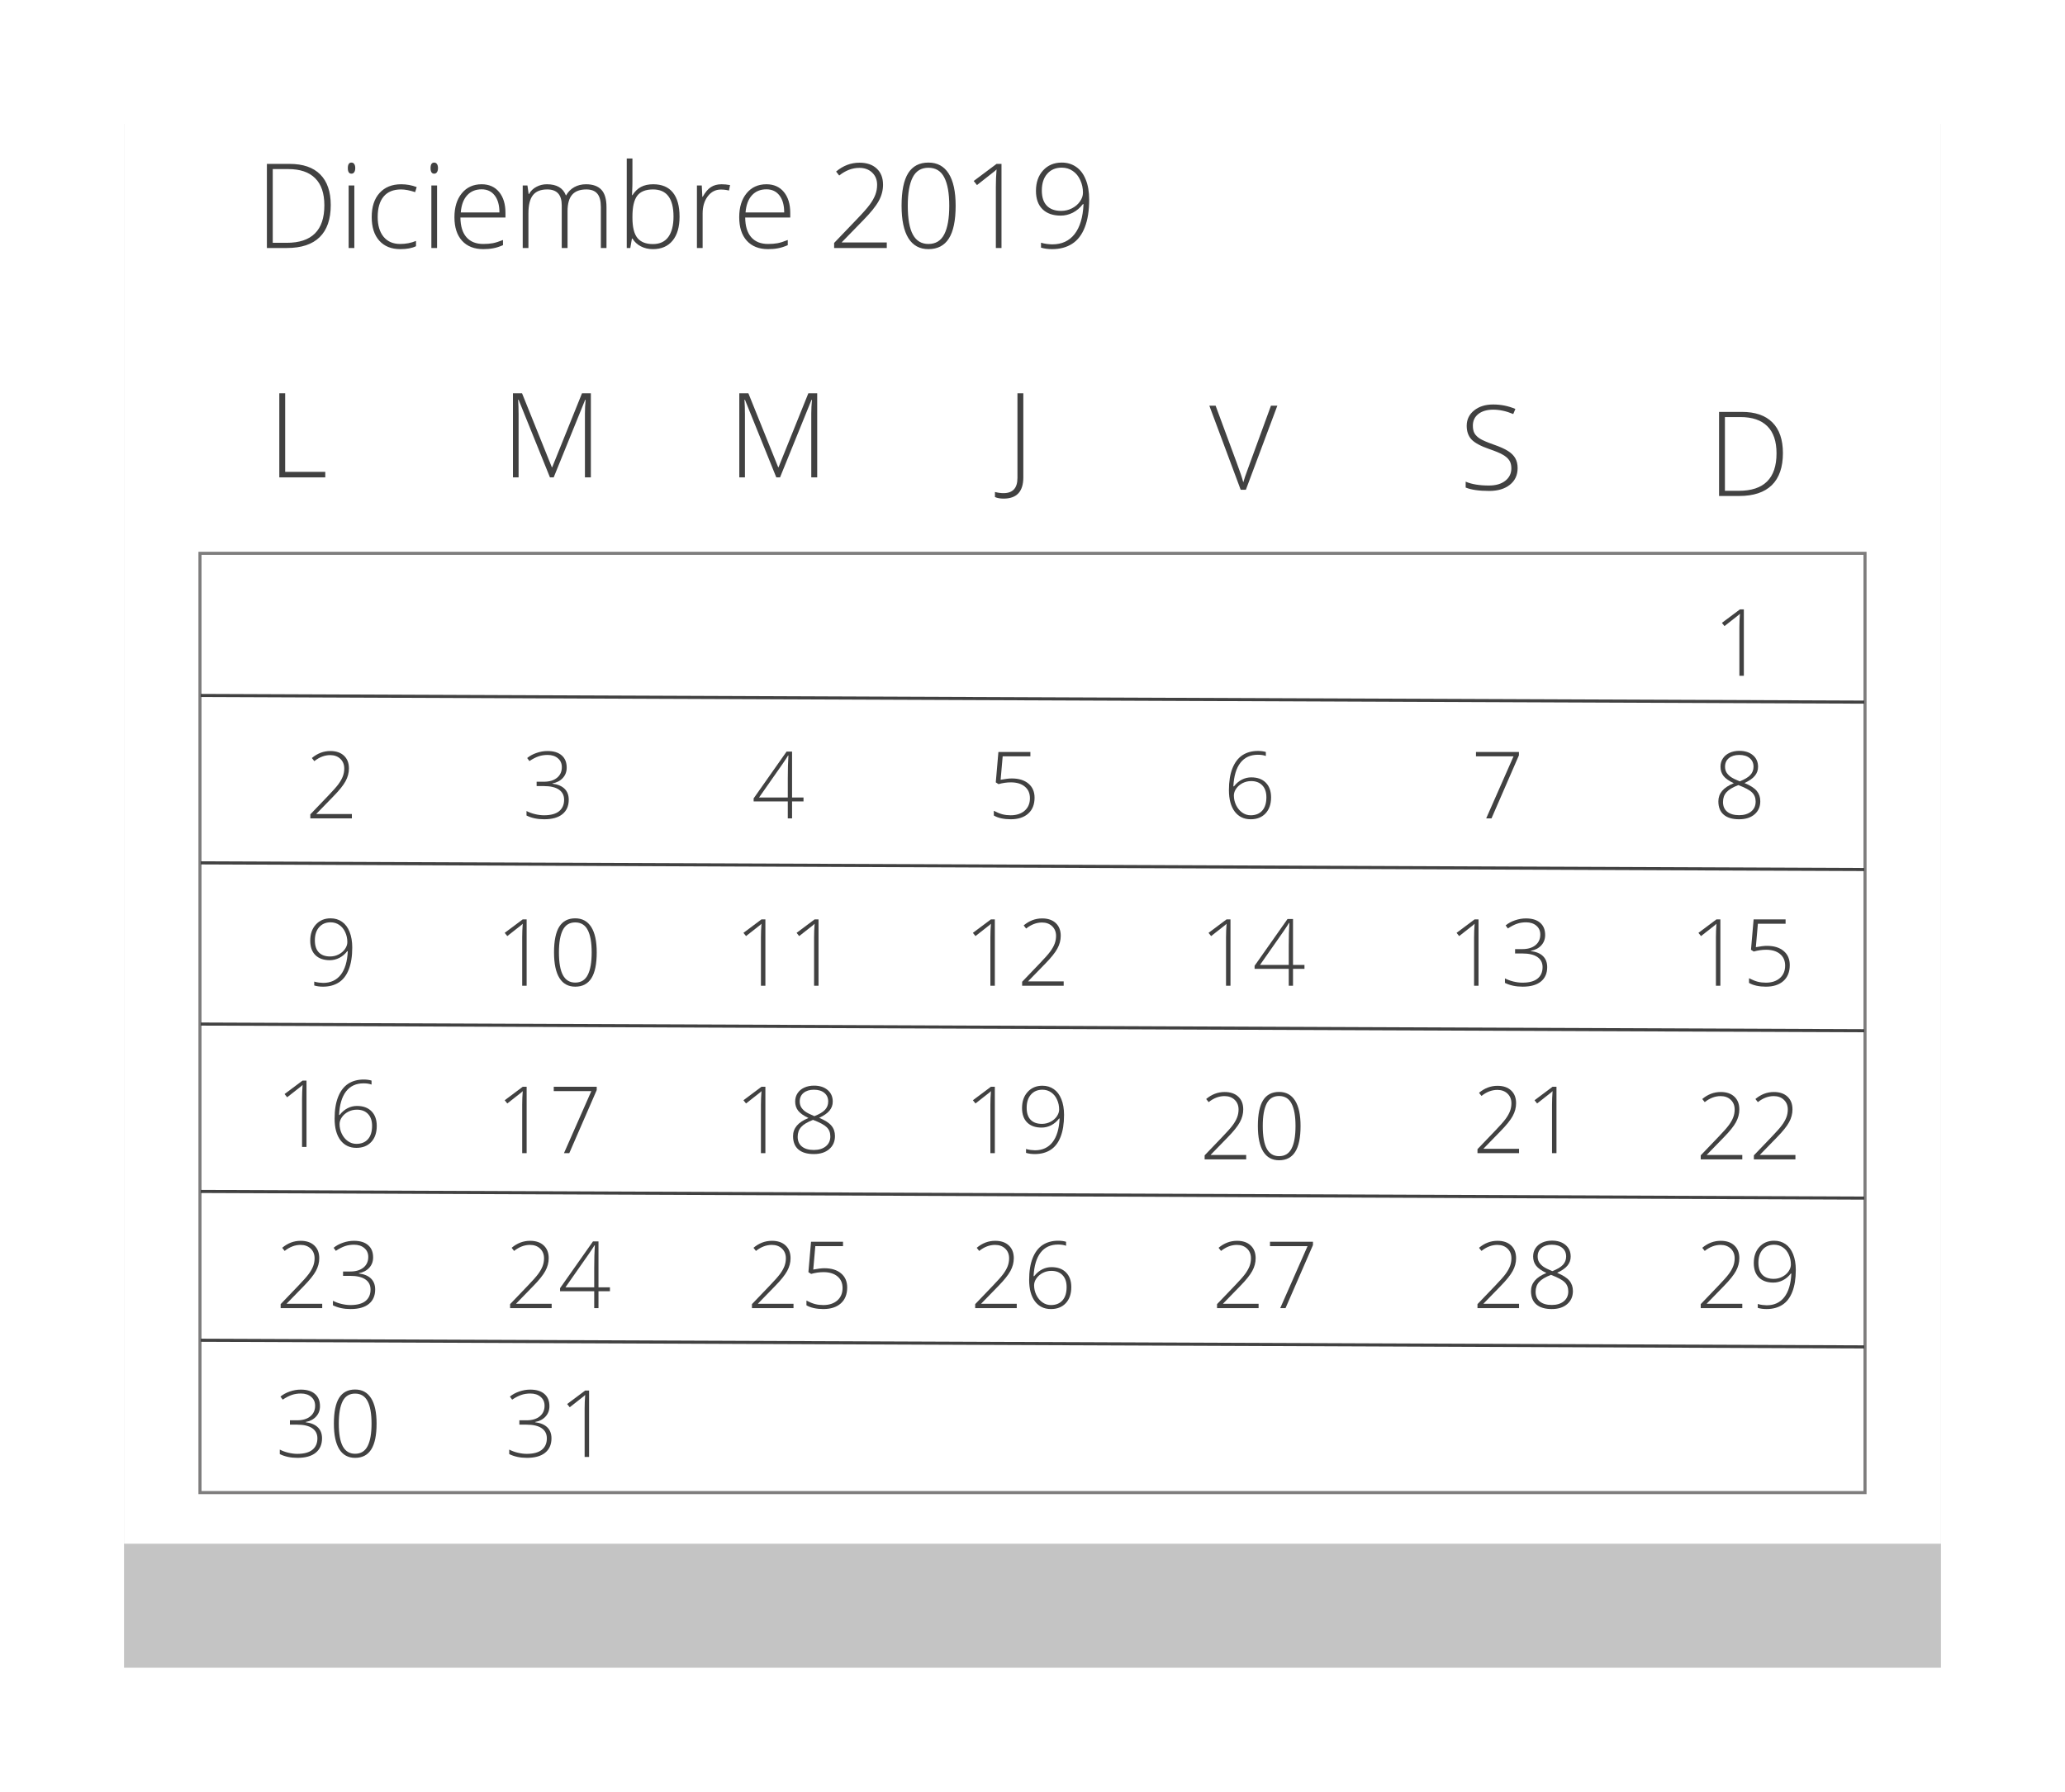 <svg width="333" height="289" viewBox="0 0 333 289" fill="none" xmlns="http://www.w3.org/2000/svg">
<g filter="url(#filter0_f)">
<rect x="20" y="20" width="293" height="249" fill="#C4C4C4"/>
</g>
<rect x="20" y="13" width="293" height="236" fill="white"/>
<path d="M244.96 186H238.258V185.355L241.107 182.382C241.908 181.552 242.47 180.917 242.792 180.478C243.114 180.038 243.351 179.618 243.502 179.218C243.654 178.817 243.729 178.397 243.729 177.958C243.729 177.318 243.52 176.798 243.1 176.398C242.68 175.998 242.135 175.797 241.466 175.797C240.573 175.797 239.718 176.122 238.903 176.771L238.507 176.266C239.401 175.514 240.392 175.138 241.481 175.138C242.414 175.138 243.146 175.387 243.678 175.885C244.215 176.383 244.484 177.069 244.484 177.943C244.484 178.651 244.303 179.337 243.942 180.001C243.585 180.661 242.931 181.476 241.979 182.448L239.232 185.268V185.297H244.96V186ZM250.995 186H250.277V178.2C250.277 177.492 250.307 176.757 250.365 175.995C250.292 176.068 250.216 176.139 250.138 176.208C250.06 176.276 249.306 176.869 247.875 177.987L247.458 177.467L250.365 175.292H250.995V186Z" fill="#414141"/>
<path d="M200.96 187H194.258V186.355L197.107 183.382C197.908 182.552 198.47 181.917 198.792 181.478C199.114 181.038 199.351 180.618 199.502 180.218C199.654 179.817 199.729 179.397 199.729 178.958C199.729 178.318 199.52 177.798 199.1 177.398C198.68 176.998 198.135 176.797 197.466 176.797C196.573 176.797 195.718 177.122 194.903 177.771L194.507 177.266C195.401 176.514 196.392 176.138 197.481 176.138C198.414 176.138 199.146 176.387 199.678 176.885C200.215 177.383 200.484 178.069 200.484 178.943C200.484 179.651 200.303 180.337 199.942 181.001C199.585 181.661 198.931 182.476 197.979 183.448L195.232 186.268V186.297H200.96V187ZM209.727 181.617C209.727 183.497 209.439 184.888 208.863 185.792C208.292 186.695 207.425 187.146 206.263 187.146C205.145 187.146 204.295 186.683 203.714 185.755C203.133 184.822 202.842 183.443 202.842 181.617C202.842 179.751 203.123 178.37 203.685 177.471C204.251 176.573 205.11 176.124 206.263 176.124C207.391 176.124 208.25 176.59 208.841 177.522C209.432 178.45 209.727 179.815 209.727 181.617ZM203.633 181.617C203.633 183.277 203.851 184.505 204.285 185.301C204.72 186.092 205.379 186.487 206.263 186.487C207.186 186.487 207.857 186.077 208.277 185.257C208.702 184.437 208.914 183.223 208.914 181.617C208.914 180.035 208.702 178.833 208.277 178.013C207.857 177.193 207.186 176.783 206.263 176.783C205.34 176.783 204.671 177.193 204.256 178.013C203.841 178.833 203.633 180.035 203.633 181.617Z" fill="#414141"/>
<path d="M123.426 186H122.708V178.2C122.708 177.492 122.737 176.757 122.796 175.995C122.723 176.068 122.647 176.139 122.569 176.208C122.491 176.276 121.736 176.869 120.306 177.987L119.888 177.467L122.796 175.292H123.426V186ZM131.263 175.109C132.171 175.109 132.901 175.341 133.453 175.805C134.009 176.269 134.288 176.896 134.288 177.687C134.288 178.234 134.114 178.717 133.768 179.137C133.426 179.557 132.869 179.945 132.098 180.302C133.035 180.688 133.694 181.11 134.075 181.569C134.456 182.028 134.646 182.584 134.646 183.239C134.646 184.123 134.336 184.828 133.716 185.355C133.101 185.883 132.273 186.146 131.233 186.146C130.154 186.146 129.327 185.9 128.75 185.407C128.174 184.914 127.886 184.196 127.886 183.253C127.886 182.614 128.089 182.052 128.494 181.569C128.899 181.085 129.527 180.673 130.376 180.331C129.59 179.96 129.036 179.569 128.714 179.159C128.392 178.744 128.23 178.249 128.23 177.672C128.23 177.16 128.36 176.71 128.619 176.325C128.877 175.934 129.239 175.634 129.703 175.424C130.171 175.214 130.691 175.109 131.263 175.109ZM128.633 183.363C128.633 184.037 128.86 184.56 129.314 184.931C129.773 185.302 130.413 185.487 131.233 185.487C132.034 185.487 132.679 185.292 133.167 184.901C133.655 184.506 133.899 183.971 133.899 183.297C133.899 182.692 133.707 182.201 133.321 181.825C132.94 181.444 132.203 181.046 131.109 180.631C130.21 180.978 129.573 181.361 129.197 181.781C128.821 182.201 128.633 182.729 128.633 183.363ZM131.248 175.768C130.56 175.768 130.005 175.939 129.585 176.281C129.17 176.618 128.963 177.082 128.963 177.672C128.963 178.014 129.039 178.317 129.19 178.581C129.346 178.839 129.568 179.076 129.856 179.291C130.149 179.501 130.638 179.748 131.321 180.031C132.117 179.723 132.688 179.384 133.035 179.013C133.382 178.642 133.555 178.195 133.555 177.672C133.555 177.086 133.348 176.623 132.933 176.281C132.522 175.939 131.961 175.768 131.248 175.768Z" fill="#414141"/>
<path d="M53.336 33.088C53.336 35.364 52.739 37.087 51.545 38.256C50.352 39.419 48.598 40 46.285 40H43.038V26.436H46.703C48.867 26.436 50.513 27.002 51.638 28.134C52.77 29.266 53.336 30.918 53.336 33.088ZM52.306 33.126C52.306 31.183 51.811 29.724 50.822 28.747C49.838 27.763 48.391 27.271 46.48 27.271H43.984V39.165H46.23C50.281 39.165 52.306 37.152 52.306 33.126ZM57.14 40H56.221V29.916H57.14V40ZM56.091 27.114C56.091 26.52 56.286 26.223 56.676 26.223C56.867 26.223 57.016 26.3 57.121 26.455C57.232 26.61 57.288 26.829 57.288 27.114C57.288 27.392 57.232 27.612 57.121 27.773C57.016 27.933 56.867 28.014 56.676 28.014C56.286 28.014 56.091 27.714 56.091 27.114ZM64.552 40.185C63.111 40.185 61.982 39.731 61.166 38.822C60.35 37.913 59.941 36.645 59.941 35.018C59.941 33.348 60.365 32.049 61.212 31.122C62.06 30.188 63.219 29.721 64.691 29.721C65.564 29.721 66.398 29.872 67.196 30.175L66.946 30.992C66.074 30.701 65.316 30.556 64.673 30.556C63.436 30.556 62.499 30.939 61.862 31.706C61.225 32.467 60.906 33.565 60.906 34.999C60.906 36.36 61.225 37.427 61.862 38.2C62.499 38.967 63.389 39.351 64.534 39.351C65.449 39.351 66.299 39.187 67.085 38.859V39.712C66.442 40.028 65.597 40.185 64.552 40.185ZM70.481 40H69.562V29.916H70.481V40ZM69.432 27.114C69.432 26.52 69.627 26.223 70.017 26.223C70.208 26.223 70.357 26.3 70.462 26.455C70.573 26.61 70.629 26.829 70.629 27.114C70.629 27.392 70.573 27.612 70.462 27.773C70.357 27.933 70.208 28.014 70.017 28.014C69.627 28.014 69.432 27.714 69.432 27.114ZM77.939 40.185C76.474 40.185 75.329 39.734 74.507 38.831C73.69 37.928 73.282 36.663 73.282 35.037C73.282 33.428 73.678 32.142 74.47 31.177C75.261 30.206 76.328 29.721 77.67 29.721C78.858 29.721 79.795 30.135 80.481 30.964C81.168 31.793 81.511 32.918 81.511 34.341V35.083H74.247C74.259 36.468 74.581 37.526 75.212 38.256C75.849 38.986 76.758 39.351 77.939 39.351C78.515 39.351 79.019 39.31 79.452 39.23C79.891 39.15 80.444 38.976 81.112 38.71V39.545C80.543 39.793 80.018 39.96 79.535 40.046C79.053 40.139 78.521 40.185 77.939 40.185ZM77.67 30.537C76.699 30.537 75.92 30.859 75.332 31.502C74.745 32.139 74.402 33.06 74.303 34.267H80.537C80.537 33.098 80.284 32.185 79.776 31.53C79.269 30.868 78.567 30.537 77.67 30.537ZM96.893 40V33.385C96.893 32.402 96.701 31.684 96.318 31.233C95.934 30.781 95.347 30.556 94.555 30.556C93.522 30.556 92.758 30.84 92.264 31.409C91.769 31.978 91.522 32.872 91.522 34.09V40H90.585V33.107C90.585 31.406 89.805 30.556 88.247 30.556C87.189 30.556 86.419 30.865 85.936 31.483C85.454 32.096 85.213 33.079 85.213 34.434V40H84.294V29.916H85.055L85.25 31.298H85.306C85.584 30.797 85.98 30.41 86.493 30.138C87.007 29.86 87.572 29.721 88.191 29.721C89.78 29.721 90.801 30.317 91.252 31.511H91.29C91.617 30.936 92.056 30.494 92.607 30.185C93.164 29.875 93.794 29.721 94.499 29.721C95.6 29.721 96.426 30.015 96.977 30.602C97.527 31.19 97.802 32.123 97.802 33.404V40H96.893ZM105.326 29.721C106.736 29.721 107.797 30.166 108.508 31.057C109.226 31.941 109.584 33.237 109.584 34.944C109.584 36.62 109.207 37.913 108.453 38.822C107.704 39.731 106.65 40.185 105.289 40.185C104.572 40.185 103.925 40.037 103.35 39.74C102.775 39.443 102.32 39.023 101.986 38.478H101.903L101.643 40H101.068V25.564H101.986V29.192C101.986 29.736 101.974 30.237 101.949 30.695L101.921 31.483H101.986C102.37 30.877 102.831 30.432 103.369 30.148C103.913 29.863 104.565 29.721 105.326 29.721ZM105.308 30.556C104.12 30.556 103.27 30.896 102.756 31.576C102.243 32.257 101.986 33.379 101.986 34.944V35.102C101.986 36.623 102.252 37.715 102.784 38.377C103.322 39.038 104.157 39.369 105.289 39.369C106.39 39.369 107.219 38.986 107.775 38.219C108.332 37.446 108.61 36.348 108.61 34.925C108.61 32.012 107.509 30.556 105.308 30.556ZM116.357 29.721C116.784 29.721 117.241 29.764 117.73 29.851L117.554 30.732C117.133 30.627 116.697 30.574 116.246 30.574C115.386 30.574 114.681 30.939 114.13 31.669C113.58 32.399 113.305 33.32 113.305 34.434V40H112.386V29.916H113.166L113.258 31.734H113.323C113.738 30.992 114.18 30.472 114.65 30.175C115.12 29.872 115.689 29.721 116.357 29.721ZM123.862 40.185C122.396 40.185 121.252 39.734 120.43 38.831C119.613 37.928 119.205 36.663 119.205 35.037C119.205 33.428 119.601 32.142 120.393 31.177C121.184 30.206 122.251 29.721 123.593 29.721C124.781 29.721 125.718 30.135 126.404 30.964C127.091 31.793 127.434 32.918 127.434 34.341V35.083H120.17C120.182 36.468 120.504 37.526 121.135 38.256C121.772 38.986 122.681 39.351 123.862 39.351C124.438 39.351 124.942 39.31 125.375 39.23C125.814 39.15 126.367 38.976 127.035 38.71V39.545C126.466 39.793 125.94 39.96 125.458 40.046C124.976 40.139 124.444 40.185 123.862 40.185ZM123.593 30.537C122.622 30.537 121.843 30.859 121.255 31.502C120.668 32.139 120.325 33.06 120.226 34.267H126.46C126.46 33.098 126.206 32.185 125.699 31.53C125.192 30.868 124.49 30.537 123.593 30.537ZM143.001 40H134.513V39.184L138.122 35.417C139.136 34.366 139.847 33.562 140.255 33.005C140.664 32.448 140.964 31.916 141.155 31.409C141.347 30.902 141.443 30.37 141.443 29.814C141.443 29.003 141.177 28.345 140.645 27.837C140.113 27.33 139.424 27.077 138.576 27.077C137.444 27.077 136.362 27.488 135.329 28.311L134.828 27.67C135.96 26.718 137.215 26.242 138.595 26.242C139.776 26.242 140.704 26.557 141.378 27.188C142.058 27.819 142.398 28.688 142.398 29.795C142.398 30.692 142.17 31.561 141.712 32.402C141.26 33.237 140.432 34.27 139.226 35.501L135.747 39.072V39.109H143.001V40ZM154.106 33.181C154.106 35.562 153.742 37.325 153.012 38.469C152.288 39.613 151.19 40.185 149.718 40.185C148.302 40.185 147.226 39.598 146.49 38.423C145.754 37.242 145.386 35.494 145.386 33.181C145.386 30.819 145.741 29.068 146.453 27.93C147.17 26.792 148.259 26.223 149.718 26.223C151.147 26.223 152.236 26.814 152.984 27.995C153.732 29.17 154.106 30.899 154.106 33.181ZM146.388 33.181C146.388 35.284 146.663 36.84 147.213 37.848C147.764 38.85 148.599 39.351 149.718 39.351C150.887 39.351 151.738 38.831 152.27 37.792C152.808 36.753 153.077 35.216 153.077 33.181C153.077 31.177 152.808 29.656 152.27 28.617C151.738 27.578 150.887 27.058 149.718 27.058C148.549 27.058 147.702 27.578 147.176 28.617C146.651 29.656 146.388 31.177 146.388 33.181ZM161.5 40H160.591V30.12C160.591 29.223 160.628 28.292 160.703 27.327C160.61 27.42 160.514 27.51 160.415 27.596C160.316 27.683 159.361 28.434 157.548 29.851L157.02 29.192L160.703 26.436H161.5V40ZM175.639 32.188C175.639 33.97 175.404 35.46 174.934 36.66C174.47 37.86 173.79 38.748 172.893 39.323C172.002 39.898 170.923 40.185 169.655 40.185C169.012 40.185 168.418 40.105 167.874 39.944V39.147C168.14 39.233 168.458 39.301 168.83 39.351C169.207 39.394 169.494 39.416 169.692 39.416C171.22 39.416 172.417 38.865 173.283 37.764C174.149 36.657 174.631 35.046 174.73 32.931H174.619C174.167 33.524 173.629 33.982 173.004 34.304C172.38 34.619 171.727 34.777 171.047 34.777C169.791 34.777 168.811 34.431 168.106 33.738C167.407 33.045 167.058 32.062 167.058 30.788C167.058 29.427 167.441 28.326 168.208 27.485C168.981 26.644 169.983 26.223 171.214 26.223C172.104 26.223 172.884 26.458 173.552 26.928C174.22 27.392 174.733 28.076 175.092 28.979C175.457 29.881 175.639 30.951 175.639 32.188ZM171.214 27.04C170.237 27.04 169.457 27.37 168.876 28.032C168.295 28.688 168.004 29.588 168.004 30.732C168.004 31.808 168.273 32.624 168.811 33.181C169.349 33.738 170.119 34.016 171.121 34.016C171.746 34.016 172.327 33.877 172.865 33.599C173.41 33.32 173.839 32.952 174.155 32.495C174.476 32.031 174.637 31.561 174.637 31.084C174.637 30.361 174.492 29.684 174.201 29.053C173.917 28.422 173.515 27.93 172.995 27.578C172.482 27.219 171.888 27.04 171.214 27.04Z" fill="#414141"/>
<path d="M45.041 77V63.437H45.987V76.109H52.453V77H45.041Z" fill="#414141"/>
<path d="M88.685 77L83.628 64.476H83.554C83.604 65.243 83.628 66.028 83.628 66.832V77H82.719V63.437H84.185L88.991 75.367H89.046L93.852 63.437H95.281V77H94.325V66.721C94.325 66.003 94.362 65.261 94.436 64.494H94.362L89.288 77H88.685Z" fill="#414141"/>
<path d="M125.185 77L120.128 64.476H120.054C120.104 65.243 120.128 66.028 120.128 66.832V77H119.219V63.437H120.685L125.491 75.367H125.546L130.352 63.437H131.781V77H130.825V66.721C130.825 66.003 130.862 65.261 130.937 64.494H130.862L125.788 77H125.185Z" fill="#414141"/>
<path d="M161.847 80.423C161.278 80.423 160.811 80.34 160.446 80.173V79.356C160.928 79.48 161.389 79.542 161.828 79.542C163.325 79.542 164.073 78.726 164.073 77.093V63.437H165.02V77C165.02 79.282 163.962 80.423 161.847 80.423Z" fill="#414141"/>
<path d="M204.953 65.436H205.983L200.908 79H200.073L195.017 65.436H196.028L199.442 74.668C199.962 76.059 200.311 77.104 200.491 77.803C200.614 77.339 200.859 76.619 201.224 75.642L204.953 65.436Z" fill="#414141"/>
<path d="M244.73 75.502C244.73 76.634 244.313 77.531 243.478 78.193C242.649 78.855 241.545 79.186 240.166 79.186C238.508 79.186 237.237 79.003 236.353 78.638V77.692C237.33 78.106 238.576 78.314 240.092 78.314C241.205 78.314 242.086 78.06 242.736 77.553C243.391 77.039 243.719 76.368 243.719 75.54C243.719 75.026 243.611 74.603 243.395 74.269C243.178 73.928 242.826 73.619 242.337 73.341C241.848 73.062 241.131 72.763 240.185 72.441C238.799 71.965 237.84 71.451 237.309 70.901C236.783 70.344 236.52 69.605 236.52 68.684C236.52 67.669 236.916 66.844 237.708 66.207C238.505 65.563 239.529 65.242 240.778 65.242C242.052 65.242 243.249 65.483 244.369 65.965L244.025 66.782C242.9 66.312 241.824 66.077 240.797 66.077C239.795 66.077 238.997 66.309 238.403 66.772C237.81 67.236 237.513 67.867 237.513 68.665C237.513 69.166 237.602 69.577 237.782 69.899C237.967 70.221 238.267 70.511 238.682 70.771C239.096 71.025 239.807 71.331 240.815 71.689C241.873 72.054 242.668 72.41 243.2 72.756C243.732 73.097 244.118 73.486 244.359 73.925C244.607 74.358 244.73 74.884 244.73 75.502Z" fill="#414141"/>
<path d="M287.511 73.088C287.511 75.364 286.914 77.087 285.72 78.256C284.527 79.419 282.773 80 280.46 80H277.213V66.436H280.877C283.042 66.436 284.687 67.002 285.813 68.134C286.945 69.266 287.511 70.918 287.511 73.088ZM286.481 73.126C286.481 71.183 285.986 69.724 284.997 68.747C284.013 67.763 282.566 67.272 280.655 67.272H278.159V79.165H280.404C284.455 79.165 286.481 77.152 286.481 73.126Z" fill="#414141"/>
<rect x="32.25" y="89.25" width="268.5" height="151.5" stroke="#7E7D7D" stroke-width="0.5"/>
<path d="M281.21 109H280.493V101.2C280.493 100.492 280.522 99.757 280.581 98.995C280.507 99.068 280.432 99.139 280.354 99.207C280.275 99.276 279.521 99.869 278.09 100.987L277.673 100.467L280.581 98.292H281.21V109Z" fill="#414141"/>
<path d="M280.478 121.109C281.386 121.109 282.116 121.341 282.668 121.805C283.225 122.269 283.503 122.896 283.503 123.687C283.503 124.234 283.33 124.717 282.983 125.137C282.641 125.557 282.084 125.945 281.313 126.302C282.25 126.688 282.91 127.11 283.291 127.569C283.671 128.028 283.862 128.584 283.862 129.239C283.862 130.123 283.552 130.828 282.932 131.355C282.316 131.883 281.489 132.146 280.449 132.146C279.37 132.146 278.542 131.9 277.966 131.407C277.39 130.914 277.102 130.196 277.102 129.253C277.102 128.614 277.304 128.052 277.709 127.569C278.115 127.085 278.742 126.673 279.592 126.331C278.806 125.96 278.251 125.569 277.929 125.159C277.607 124.744 277.446 124.249 277.446 123.672C277.446 123.16 277.575 122.71 277.834 122.325C278.093 121.934 278.454 121.634 278.918 121.424C279.387 121.214 279.907 121.109 280.478 121.109ZM277.849 129.363C277.849 130.037 278.076 130.56 278.53 130.931C278.989 131.302 279.628 131.487 280.449 131.487C281.25 131.487 281.894 131.292 282.382 130.901C282.871 130.506 283.115 129.971 283.115 129.297C283.115 128.692 282.922 128.201 282.536 127.825C282.155 127.444 281.418 127.046 280.324 126.631C279.426 126.978 278.789 127.361 278.413 127.781C278.037 128.201 277.849 128.729 277.849 129.363ZM280.463 121.768C279.775 121.768 279.221 121.939 278.801 122.281C278.386 122.618 278.178 123.082 278.178 123.672C278.178 124.014 278.254 124.317 278.405 124.581C278.562 124.839 278.784 125.076 279.072 125.291C279.365 125.501 279.853 125.748 280.537 126.031C281.333 125.723 281.904 125.384 282.25 125.013C282.597 124.642 282.771 124.195 282.771 123.672C282.771 123.086 282.563 122.623 282.148 122.281C281.738 121.939 281.176 121.768 280.463 121.768Z" fill="#414141"/>
<path d="M277.426 159H276.708V151.2C276.708 150.492 276.737 149.757 276.796 148.995C276.723 149.068 276.647 149.139 276.569 149.208C276.491 149.276 275.736 149.869 274.306 150.987L273.888 150.467L276.796 148.292H277.426V159ZM284.933 152.562C286.076 152.562 286.974 152.838 287.628 153.39C288.288 153.941 288.617 154.701 288.617 155.667C288.617 156.766 288.275 157.621 287.592 158.231C286.908 158.841 285.966 159.146 284.765 159.146C284.232 159.146 283.727 159.095 283.249 158.993C282.77 158.885 282.37 158.734 282.047 158.539V157.784C282.575 158.053 283.043 158.241 283.454 158.348C283.864 158.451 284.301 158.502 284.765 158.502C285.702 158.502 286.454 158.255 287.021 157.762C287.587 157.264 287.87 156.593 287.87 155.748C287.87 154.952 287.594 154.327 287.042 153.873C286.491 153.419 285.741 153.192 284.794 153.192C284.159 153.192 283.495 153.287 282.802 153.478L282.362 153.192L282.787 148.292H287.943V148.995H283.476L283.146 152.774C283.908 152.633 284.503 152.562 284.933 152.562Z" fill="#414141"/>
<path d="M280.96 187H274.258V186.355L277.107 183.382C277.908 182.552 278.47 181.917 278.792 181.478C279.114 181.038 279.351 180.618 279.502 180.218C279.654 179.817 279.729 179.397 279.729 178.958C279.729 178.318 279.52 177.798 279.1 177.398C278.68 176.998 278.135 176.797 277.466 176.797C276.573 176.797 275.718 177.122 274.903 177.771L274.507 177.266C275.401 176.514 276.392 176.138 277.481 176.138C278.414 176.138 279.146 176.387 279.678 176.885C280.215 177.383 280.484 178.069 280.484 178.943C280.484 179.651 280.303 180.337 279.942 181.001C279.585 181.661 278.931 182.476 277.979 183.448L275.232 186.268V186.297H280.96V187ZM289.529 187H282.828V186.355L285.677 183.382C286.478 182.552 287.039 181.917 287.361 181.478C287.684 181.038 287.92 180.618 288.072 180.218C288.223 179.817 288.299 179.397 288.299 178.958C288.299 178.318 288.089 177.798 287.669 177.398C287.249 176.998 286.705 176.797 286.036 176.797C285.142 176.797 284.288 177.122 283.472 177.771L283.077 177.266C283.97 176.514 284.961 176.138 286.05 176.138C286.983 176.138 287.715 176.387 288.248 176.885C288.785 177.383 289.053 178.069 289.053 178.943C289.053 179.651 288.873 180.337 288.511 181.001C288.155 181.661 287.5 182.476 286.548 183.448L283.802 186.268V186.297H289.529V187Z" fill="#414141"/>
<path d="M280.96 211H274.258V210.355L277.107 207.382C277.908 206.552 278.47 205.917 278.792 205.478C279.114 205.038 279.351 204.618 279.502 204.218C279.654 203.817 279.729 203.397 279.729 202.958C279.729 202.318 279.52 201.798 279.1 201.398C278.68 200.998 278.135 200.797 277.466 200.797C276.573 200.797 275.718 201.122 274.903 201.771L274.507 201.266C275.401 200.514 276.392 200.138 277.481 200.138C278.414 200.138 279.146 200.387 279.678 200.885C280.215 201.383 280.484 202.069 280.484 202.943C280.484 203.651 280.303 204.337 279.942 205.001C279.585 205.661 278.931 206.476 277.979 207.448L275.232 210.268V210.297H280.96V211ZM289.588 204.833C289.588 206.239 289.402 207.416 289.031 208.363C288.665 209.311 288.128 210.011 287.42 210.465C286.717 210.919 285.865 211.146 284.864 211.146C284.356 211.146 283.887 211.083 283.458 210.956V210.326C283.667 210.395 283.919 210.448 284.212 210.487C284.51 210.521 284.737 210.539 284.893 210.539C286.099 210.539 287.044 210.104 287.728 209.235C288.411 208.361 288.792 207.089 288.87 205.419H288.782C288.426 205.888 288.001 206.249 287.508 206.503C287.015 206.752 286.5 206.876 285.962 206.876C284.971 206.876 284.197 206.603 283.641 206.056C283.089 205.509 282.813 204.733 282.813 203.727C282.813 202.653 283.116 201.784 283.721 201.12C284.332 200.456 285.123 200.124 286.094 200.124C286.797 200.124 287.413 200.309 287.94 200.68C288.467 201.046 288.873 201.586 289.156 202.299C289.444 203.012 289.588 203.856 289.588 204.833ZM286.094 200.768C285.323 200.768 284.708 201.029 284.249 201.552C283.79 202.069 283.56 202.78 283.56 203.683C283.56 204.533 283.772 205.177 284.197 205.617C284.622 206.056 285.23 206.276 286.021 206.276C286.514 206.276 286.973 206.166 287.398 205.946C287.828 205.727 288.167 205.436 288.416 205.075C288.67 204.708 288.797 204.337 288.797 203.961C288.797 203.39 288.682 202.855 288.453 202.357C288.228 201.859 287.911 201.471 287.5 201.193C287.095 200.91 286.626 200.768 286.094 200.768Z" fill="#414141"/>
<line y1="-0.25" x2="268.268" y2="-0.25" transform="matrix(-1 -0.004 0.003 -1 300.634 193)" stroke="#414141" stroke-width="0.5"/>
<path d="M160.426 186H159.708V178.2C159.708 177.492 159.737 176.757 159.796 175.995C159.723 176.068 159.647 176.139 159.569 176.208C159.491 176.276 158.736 176.869 157.306 177.987L156.888 177.467L159.796 175.292H160.426V186ZM171.588 179.833C171.588 181.239 171.402 182.416 171.031 183.363C170.665 184.311 170.128 185.011 169.42 185.465C168.717 185.919 167.865 186.146 166.864 186.146C166.356 186.146 165.887 186.083 165.458 185.956V185.326C165.667 185.395 165.919 185.448 166.212 185.487C166.51 185.521 166.737 185.539 166.893 185.539C168.099 185.539 169.044 185.104 169.728 184.235C170.411 183.361 170.792 182.089 170.87 180.419H170.782C170.426 180.888 170.001 181.249 169.508 181.503C169.015 181.752 168.5 181.876 167.962 181.876C166.971 181.876 166.197 181.603 165.641 181.056C165.089 180.509 164.813 179.733 164.813 178.727C164.813 177.653 165.116 176.784 165.721 176.12C166.332 175.456 167.123 175.124 168.094 175.124C168.797 175.124 169.413 175.309 169.94 175.68C170.467 176.046 170.873 176.586 171.156 177.299C171.444 178.012 171.588 178.856 171.588 179.833ZM168.094 175.768C167.323 175.768 166.708 176.029 166.249 176.552C165.79 177.069 165.56 177.78 165.56 178.683C165.56 179.533 165.772 180.177 166.197 180.617C166.622 181.056 167.23 181.276 168.021 181.276C168.514 181.276 168.973 181.166 169.398 180.946C169.828 180.727 170.167 180.436 170.416 180.075C170.67 179.708 170.797 179.337 170.797 178.961C170.797 178.39 170.682 177.855 170.453 177.357C170.228 176.859 169.911 176.471 169.5 176.193C169.095 175.91 168.626 175.768 168.094 175.768Z" fill="#414141"/>
<line y1="-0.25" x2="268.268" y2="-0.25" transform="matrix(-1 -0.004 0.003 -1 300.634 217)" stroke="#414141" stroke-width="0.5"/>
<line y1="-0.25" x2="268.268" y2="-0.25" transform="matrix(-1 -0.004 0.003 -1 300.634 166)" stroke="#414141" stroke-width="0.5"/>
<line y1="-0.25" x2="268.268" y2="-0.25" transform="matrix(-1 -0.004 0.003 -1 300.634 140)" stroke="#414141" stroke-width="0.5"/>
<line y1="-0.25" x2="268.268" y2="-0.25" transform="matrix(-1 -0.004 0.003 -1 300.634 113)" stroke="#414141" stroke-width="0.5"/>
<path d="M56.745 132H50.043V131.355L52.892 128.382C53.693 127.552 54.254 126.917 54.577 126.478C54.899 126.038 55.136 125.618 55.287 125.218C55.438 124.817 55.514 124.397 55.514 123.958C55.514 123.318 55.304 122.798 54.884 122.398C54.464 121.998 53.92 121.797 53.251 121.797C52.357 121.797 51.503 122.122 50.688 122.771L50.292 122.266C51.185 121.514 52.177 121.138 53.266 121.138C54.198 121.138 54.931 121.387 55.463 121.885C56 122.383 56.269 123.069 56.269 123.943C56.269 124.651 56.088 125.337 55.727 126.001C55.37 126.661 54.716 127.476 53.764 128.448L51.017 131.268V131.297H56.745V132Z" fill="#414141"/>
<path d="M91.386 123.812C91.386 124.476 91.176 125.035 90.756 125.489C90.341 125.943 89.782 126.233 89.079 126.36V126.404C89.938 126.512 90.592 126.785 91.041 127.225C91.491 127.664 91.715 128.255 91.715 128.997C91.715 129.998 91.374 130.774 90.69 131.326C90.011 131.873 89.032 132.146 87.753 132.146C86.664 132.146 85.714 131.944 84.904 131.539V130.813C85.314 131.028 85.773 131.197 86.281 131.319C86.793 131.441 87.274 131.502 87.724 131.502C88.803 131.502 89.613 131.285 90.155 130.85C90.697 130.411 90.968 129.793 90.968 128.997C90.968 128.289 90.69 127.745 90.133 127.364C89.582 126.983 88.769 126.792 87.694 126.792H86.537V126.089H87.709C88.598 126.089 89.301 125.879 89.818 125.459C90.341 125.035 90.602 124.461 90.602 123.738C90.602 123.143 90.39 122.667 89.965 122.31C89.545 121.949 88.993 121.768 88.31 121.768C87.777 121.768 87.291 121.844 86.852 121.995C86.413 122.142 85.919 122.396 85.373 122.757L85.014 122.266C85.429 121.919 85.929 121.646 86.515 121.446C87.101 121.241 87.694 121.138 88.295 121.138C89.281 121.138 90.043 121.373 90.58 121.841C91.117 122.305 91.386 122.962 91.386 123.812Z" fill="#414141"/>
<path d="M129.572 129.268H127.727V132H127.038V129.268H121.53V128.777L126.84 121.233H127.727V128.638H129.572V129.268ZM127.038 128.638V125.577C127.038 124.102 127.072 122.864 127.141 121.863H127.082C126.984 122.044 126.684 122.503 126.181 123.24L122.402 128.638H127.038Z" fill="#414141"/>
<path d="M163.148 125.562C164.291 125.562 165.189 125.838 165.844 126.39C166.503 126.941 166.833 127.701 166.833 128.667C166.833 129.766 166.491 130.621 165.807 131.231C165.124 131.841 164.181 132.146 162.98 132.146C162.448 132.146 161.942 132.095 161.464 131.993C160.985 131.885 160.585 131.734 160.263 131.539V130.784C160.79 131.053 161.259 131.241 161.669 131.348C162.079 131.451 162.516 131.502 162.98 131.502C163.917 131.502 164.669 131.255 165.236 130.762C165.802 130.264 166.085 129.593 166.085 128.748C166.085 127.952 165.81 127.327 165.258 126.873C164.706 126.419 163.957 126.192 163.009 126.192C162.375 126.192 161.71 126.287 161.017 126.478L160.578 126.192L161.002 121.292H166.159V121.995H161.691L161.361 125.774C162.123 125.633 162.719 125.562 163.148 125.562Z" fill="#414141"/>
<path d="M198.175 127.437C198.175 126.045 198.363 124.876 198.739 123.929C199.12 122.977 199.657 122.271 200.35 121.812C201.048 121.353 201.888 121.124 202.87 121.124C203.329 121.124 203.749 121.18 204.129 121.292V121.937C203.773 121.805 203.343 121.739 202.84 121.739C201.634 121.739 200.694 122.173 200.021 123.042C199.352 123.912 198.976 125.176 198.893 126.836H198.988C199.359 126.358 199.784 125.997 200.262 125.752C200.741 125.508 201.246 125.386 201.778 125.386C202.779 125.386 203.561 125.672 204.122 126.243C204.688 126.814 204.972 127.603 204.972 128.609C204.972 129.703 204.674 130.567 204.078 131.202C203.487 131.832 202.689 132.146 201.683 132.146C200.599 132.146 199.742 131.734 199.112 130.909C198.487 130.079 198.175 128.921 198.175 127.437ZM201.683 131.502C202.484 131.502 203.106 131.25 203.551 130.748C203.995 130.245 204.217 129.527 204.217 128.594C204.217 127.774 203.998 127.134 203.558 126.675C203.119 126.216 202.521 125.987 201.764 125.987C201.266 125.987 200.802 126.097 200.372 126.316C199.947 126.536 199.608 126.829 199.354 127.195C199.1 127.557 198.973 127.928 198.973 128.309C198.973 128.851 199.093 129.373 199.332 129.876C199.576 130.374 199.903 130.77 200.313 131.062C200.729 131.355 201.185 131.502 201.683 131.502Z" fill="#414141"/>
<path d="M239.662 132L244.071 121.995H238.014V121.292H244.942V121.827L240.519 132H239.662Z" fill="#414141"/>
<path d="M56.803 152.833C56.803 154.239 56.618 155.416 56.247 156.363C55.88 157.311 55.343 158.011 54.635 158.465C53.932 158.919 53.08 159.146 52.079 159.146C51.571 159.146 51.102 159.083 50.673 158.956V158.326C50.883 158.395 51.134 158.448 51.427 158.487C51.725 158.521 51.952 158.539 52.108 158.539C53.315 158.539 54.259 158.104 54.943 157.235C55.627 156.361 56.007 155.089 56.085 153.419H55.998C55.641 153.888 55.216 154.249 54.723 154.503C54.23 154.752 53.715 154.876 53.178 154.876C52.187 154.876 51.413 154.603 50.856 154.056C50.304 153.509 50.028 152.733 50.028 151.727C50.028 150.653 50.331 149.784 50.937 149.12C51.547 148.456 52.338 148.124 53.31 148.124C54.013 148.124 54.628 148.309 55.155 148.68C55.683 149.046 56.088 149.586 56.371 150.299C56.659 151.012 56.803 151.856 56.803 152.833ZM53.31 148.768C52.538 148.768 51.923 149.029 51.464 149.552C51.005 150.069 50.775 150.78 50.775 151.683C50.775 152.533 50.988 153.177 51.413 153.617C51.837 154.056 52.445 154.276 53.236 154.276C53.73 154.276 54.188 154.166 54.613 153.946C55.043 153.727 55.382 153.436 55.631 153.075C55.885 152.708 56.012 152.337 56.012 151.961C56.012 151.39 55.898 150.855 55.668 150.357C55.443 149.859 55.126 149.471 54.716 149.193C54.31 148.91 53.842 148.768 53.31 148.768Z" fill="#414141"/>
<path d="M84.926 159H84.208V151.2C84.208 150.492 84.237 149.757 84.296 148.995C84.223 149.068 84.147 149.139 84.069 149.208C83.991 149.276 83.236 149.869 81.806 150.987L81.388 150.467L84.296 148.292H84.926V159ZM96.227 153.617C96.227 155.497 95.939 156.888 95.363 157.792C94.791 158.695 93.925 159.146 92.763 159.146C91.644 159.146 90.795 158.683 90.214 157.755C89.633 156.822 89.342 155.443 89.342 153.617C89.342 151.751 89.623 150.37 90.185 149.471C90.751 148.573 91.61 148.124 92.763 148.124C93.891 148.124 94.75 148.59 95.341 149.522C95.932 150.45 96.227 151.815 96.227 153.617ZM90.133 153.617C90.133 155.277 90.351 156.505 90.785 157.301C91.22 158.092 91.879 158.487 92.763 158.487C93.686 158.487 94.357 158.077 94.777 157.257C95.202 156.437 95.414 155.223 95.414 153.617C95.414 152.035 95.202 150.833 94.777 150.013C94.357 149.193 93.686 148.783 92.763 148.783C91.84 148.783 91.171 149.193 90.756 150.013C90.341 150.833 90.133 152.035 90.133 153.617Z" fill="#414141"/>
<path d="M123.426 159H122.708V151.2C122.708 150.492 122.737 149.757 122.796 148.995C122.723 149.068 122.647 149.139 122.569 149.208C122.491 149.276 121.736 149.869 120.306 150.987L119.888 150.467L122.796 148.292H123.426V159ZM131.995 159H131.277V151.2C131.277 150.492 131.307 149.757 131.365 148.995C131.292 149.068 131.216 149.139 131.138 149.208C131.06 149.276 130.306 149.869 128.875 150.987L128.458 150.467L131.365 148.292H131.995V159Z" fill="#414141"/>
<path d="M160.426 159H159.708V151.2C159.708 150.492 159.737 149.757 159.796 148.995C159.723 149.068 159.647 149.139 159.569 149.208C159.491 149.276 158.736 149.869 157.306 150.987L156.888 150.467L159.796 148.292H160.426V159ZM171.529 159H164.828V158.355L167.677 155.382C168.478 154.552 169.039 153.917 169.361 153.478C169.684 153.038 169.92 152.618 170.072 152.218C170.223 151.817 170.299 151.397 170.299 150.958C170.299 150.318 170.089 149.798 169.669 149.398C169.249 148.998 168.705 148.797 168.036 148.797C167.142 148.797 166.288 149.122 165.472 149.771L165.077 149.266C165.97 148.514 166.961 148.138 168.05 148.138C168.983 148.138 169.715 148.387 170.248 148.885C170.785 149.383 171.053 150.069 171.053 150.943C171.053 151.651 170.873 152.337 170.511 153.001C170.155 153.661 169.5 154.476 168.548 155.448L165.802 158.268V158.297H171.529V159Z" fill="#414141"/>
<path d="M238.426 159H237.708V151.2C237.708 150.492 237.737 149.757 237.796 148.995C237.723 149.068 237.647 149.139 237.569 149.208C237.491 149.276 236.736 149.869 235.306 150.987L234.888 150.467L237.796 148.292H238.426V159ZM249.17 150.812C249.17 151.476 248.96 152.035 248.541 152.489C248.125 152.943 247.566 153.233 246.863 153.36V153.404C247.723 153.512 248.377 153.785 248.826 154.225C249.275 154.664 249.5 155.255 249.5 155.997C249.5 156.998 249.158 157.774 248.475 158.326C247.796 158.873 246.817 159.146 245.538 159.146C244.449 159.146 243.499 158.944 242.688 158.539V157.813C243.099 158.028 243.558 158.197 244.065 158.319C244.578 158.441 245.059 158.502 245.508 158.502C246.587 158.502 247.398 158.285 247.94 157.85C248.482 157.411 248.753 156.793 248.753 155.997C248.753 155.289 248.475 154.745 247.918 154.364C247.366 153.983 246.553 153.792 245.479 153.792H244.322V153.089H245.494C246.382 153.089 247.085 152.879 247.603 152.459C248.125 152.035 248.387 151.461 248.387 150.738C248.387 150.143 248.174 149.667 247.75 149.31C247.33 148.949 246.778 148.768 246.094 148.768C245.562 148.768 245.076 148.844 244.637 148.995C244.197 149.142 243.704 149.396 243.157 149.757L242.798 149.266C243.213 148.919 243.714 148.646 244.3 148.446C244.886 148.241 245.479 148.138 246.08 148.138C247.066 148.138 247.828 148.373 248.365 148.841C248.902 149.305 249.17 149.962 249.17 150.812Z" fill="#414141"/>
<path d="M198.426 159H197.708V151.2C197.708 150.492 197.737 149.757 197.796 148.995C197.723 149.068 197.647 149.139 197.569 149.208C197.491 149.276 196.736 149.869 195.306 150.987L194.888 150.467L197.796 148.292H198.426V159ZM210.357 156.268H208.511V159H207.823V156.268H202.315V155.777L207.625 148.233H208.511V155.638H210.357V156.268ZM207.823 155.638V152.577C207.823 151.102 207.857 149.864 207.925 148.863H207.867C207.769 149.044 207.469 149.503 206.966 150.24L203.187 155.638H207.823Z" fill="#414141"/>
<path d="M49.426 185H48.708V177.2C48.708 176.492 48.737 175.757 48.796 174.995C48.723 175.068 48.647 175.139 48.569 175.208C48.491 175.276 47.736 175.869 46.306 176.987L45.888 176.467L48.796 174.292H49.426V185ZM53.959 180.437C53.959 179.045 54.148 177.876 54.523 176.929C54.904 175.977 55.441 175.271 56.135 174.812C56.833 174.353 57.673 174.124 58.654 174.124C59.113 174.124 59.533 174.18 59.914 174.292V174.937C59.558 174.805 59.128 174.739 58.625 174.739C57.419 174.739 56.479 175.173 55.805 176.042C55.136 176.912 54.76 178.176 54.677 179.836H54.773C55.144 179.358 55.568 178.997 56.047 178.752C56.525 178.508 57.031 178.386 57.563 178.386C58.564 178.386 59.345 178.672 59.907 179.243C60.473 179.814 60.756 180.603 60.756 181.609C60.756 182.703 60.459 183.567 59.863 184.202C59.272 184.832 58.474 185.146 57.468 185.146C56.384 185.146 55.527 184.734 54.897 183.909C54.272 183.079 53.959 181.921 53.959 180.437ZM57.468 184.502C58.269 184.502 58.891 184.25 59.335 183.748C59.78 183.245 60.002 182.527 60.002 181.594C60.002 180.774 59.782 180.134 59.343 179.675C58.903 179.216 58.305 178.987 57.548 178.987C57.05 178.987 56.586 179.097 56.157 179.316C55.732 179.536 55.393 179.829 55.139 180.195C54.885 180.557 54.758 180.928 54.758 181.309C54.758 181.851 54.877 182.373 55.117 182.876C55.361 183.374 55.688 183.77 56.098 184.062C56.513 184.355 56.97 184.502 57.468 184.502Z" fill="#414141"/>
<path d="M84.926 186H84.208V178.2C84.208 177.492 84.237 176.757 84.296 175.995C84.223 176.068 84.147 176.139 84.069 176.208C83.991 176.276 83.236 176.869 81.806 177.987L81.388 177.467L84.296 175.292H84.926V186ZM90.946 186L95.356 175.995H89.298V175.292H96.227V175.827L91.803 186H90.946Z" fill="#414141"/>
<path d="M51.96 211H45.258V210.355L48.107 207.382C48.908 206.552 49.47 205.917 49.792 205.478C50.114 205.038 50.351 204.618 50.502 204.218C50.654 203.817 50.73 203.397 50.73 202.958C50.73 202.318 50.52 201.798 50.1 201.398C49.68 200.998 49.135 200.797 48.466 200.797C47.573 200.797 46.718 201.122 45.903 201.771L45.507 201.266C46.401 200.514 47.392 200.138 48.481 200.138C49.414 200.138 50.146 200.387 50.678 200.885C51.215 201.383 51.484 202.069 51.484 202.943C51.484 203.651 51.303 204.337 50.942 205.001C50.585 205.661 49.931 206.476 48.979 207.448L46.232 210.268V210.297H51.96V211ZM60.17 202.812C60.17 203.476 59.96 204.035 59.541 204.489C59.126 204.943 58.566 205.233 57.863 205.36V205.404C58.723 205.512 59.377 205.785 59.826 206.225C60.275 206.664 60.5 207.255 60.5 207.997C60.5 208.998 60.158 209.774 59.475 210.326C58.796 210.873 57.817 211.146 56.538 211.146C55.449 211.146 54.499 210.944 53.688 210.539V209.813C54.099 210.028 54.558 210.197 55.065 210.319C55.578 210.441 56.059 210.502 56.508 210.502C57.587 210.502 58.398 210.285 58.94 209.85C59.482 209.411 59.753 208.793 59.753 207.997C59.753 207.289 59.475 206.745 58.918 206.364C58.366 205.983 57.553 205.792 56.479 205.792H55.322V205.089H56.494C57.382 205.089 58.085 204.879 58.603 204.459C59.126 204.035 59.387 203.461 59.387 202.738C59.387 202.143 59.174 201.667 58.749 201.31C58.33 200.949 57.778 200.768 57.094 200.768C56.562 200.768 56.076 200.844 55.637 200.995C55.197 201.142 54.704 201.396 54.157 201.757L53.798 201.266C54.213 200.919 54.714 200.646 55.3 200.446C55.886 200.241 56.479 200.138 57.08 200.138C58.066 200.138 58.828 200.373 59.365 200.841C59.902 201.305 60.17 201.962 60.17 202.812Z" fill="#414141"/>
<path d="M88.96 211H82.258V210.355L85.107 207.382C85.908 206.552 86.47 205.917 86.792 205.478C87.114 205.038 87.351 204.618 87.502 204.218C87.654 203.817 87.73 203.397 87.73 202.958C87.73 202.318 87.519 201.798 87.1 201.398C86.68 200.998 86.135 200.797 85.466 200.797C84.573 200.797 83.718 201.122 82.903 201.771L82.507 201.266C83.401 200.514 84.392 200.138 85.481 200.138C86.414 200.138 87.146 200.387 87.678 200.885C88.215 201.383 88.484 202.069 88.484 202.943C88.484 203.651 88.303 204.337 87.942 205.001C87.585 205.661 86.931 206.476 85.979 207.448L83.232 210.268V210.297H88.96V211ZM98.357 208.268H96.511V211H95.823V208.268H90.315V207.777L95.625 200.233H96.511V207.638H98.357V208.268ZM95.823 207.638V204.577C95.823 203.102 95.857 201.864 95.925 200.863H95.867C95.769 201.044 95.469 201.503 94.966 202.24L91.186 207.638H95.823Z" fill="#414141"/>
<path d="M127.96 211H121.258V210.355L124.107 207.382C124.908 206.552 125.47 205.917 125.792 205.478C126.114 205.038 126.351 204.618 126.502 204.218C126.654 203.817 126.729 203.397 126.729 202.958C126.729 202.318 126.52 201.798 126.1 201.398C125.68 200.998 125.135 200.797 124.466 200.797C123.573 200.797 122.718 201.122 121.903 201.771L121.507 201.266C122.401 200.514 123.392 200.138 124.481 200.138C125.414 200.138 126.146 200.387 126.678 200.885C127.215 201.383 127.484 202.069 127.484 202.943C127.484 203.651 127.303 204.337 126.942 205.001C126.585 205.661 125.931 206.476 124.979 207.448L122.232 210.268V210.297H127.96V211ZM132.933 204.562C134.076 204.562 134.974 204.838 135.628 205.39C136.288 205.941 136.617 206.701 136.617 207.667C136.617 208.766 136.275 209.621 135.592 210.231C134.908 210.841 133.966 211.146 132.765 211.146C132.232 211.146 131.727 211.095 131.249 210.993C130.77 210.885 130.37 210.734 130.047 210.539V209.784C130.575 210.053 131.043 210.241 131.454 210.348C131.864 210.451 132.301 210.502 132.765 210.502C133.702 210.502 134.454 210.255 135.021 209.762C135.587 209.264 135.87 208.593 135.87 207.748C135.87 206.952 135.594 206.327 135.042 205.873C134.491 205.419 133.741 205.192 132.794 205.192C132.159 205.192 131.495 205.287 130.802 205.478L130.362 205.192L130.787 200.292H135.943V200.995H131.476L131.146 204.774C131.908 204.633 132.503 204.562 132.933 204.562Z" fill="#414141"/>
<path d="M163.96 211H157.258V210.355L160.107 207.382C160.908 206.552 161.47 205.917 161.792 205.478C162.114 205.038 162.351 204.618 162.502 204.218C162.654 203.817 162.729 203.397 162.729 202.958C162.729 202.318 162.52 201.798 162.1 201.398C161.68 200.998 161.135 200.797 160.466 200.797C159.573 200.797 158.718 201.122 157.903 201.771L157.507 201.266C158.401 200.514 159.392 200.138 160.481 200.138C161.414 200.138 162.146 200.387 162.678 200.885C163.215 201.383 163.484 202.069 163.484 202.943C163.484 203.651 163.303 204.337 162.942 205.001C162.585 205.661 161.931 206.476 160.979 207.448L158.232 210.268V210.297H163.96V211ZM165.959 206.437C165.959 205.045 166.147 203.876 166.523 202.929C166.904 201.977 167.441 201.271 168.135 200.812C168.833 200.353 169.673 200.124 170.654 200.124C171.113 200.124 171.533 200.18 171.914 200.292V200.937C171.558 200.805 171.128 200.739 170.625 200.739C169.419 200.739 168.479 201.173 167.805 202.042C167.136 202.912 166.76 204.176 166.677 205.836H166.772C167.144 205.358 167.568 204.997 168.047 204.752C168.525 204.508 169.031 204.386 169.563 204.386C170.564 204.386 171.345 204.672 171.907 205.243C172.473 205.814 172.756 206.603 172.756 207.609C172.756 208.703 172.458 209.567 171.863 210.202C171.272 210.832 170.474 211.146 169.468 211.146C168.384 211.146 167.527 210.734 166.897 209.909C166.272 209.079 165.959 207.921 165.959 206.437ZM169.468 210.502C170.269 210.502 170.891 210.25 171.335 209.748C171.78 209.245 172.002 208.527 172.002 207.594C172.002 206.774 171.782 206.134 171.343 205.675C170.903 205.216 170.305 204.987 169.548 204.987C169.05 204.987 168.586 205.097 168.157 205.316C167.732 205.536 167.393 205.829 167.139 206.195C166.885 206.557 166.758 206.928 166.758 207.309C166.758 207.851 166.877 208.373 167.117 208.876C167.361 209.374 167.688 209.77 168.098 210.062C168.513 210.355 168.97 210.502 169.468 210.502Z" fill="#414141"/>
<path d="M202.96 211H196.258V210.355L199.107 207.382C199.908 206.552 200.47 205.917 200.792 205.478C201.114 205.038 201.351 204.618 201.502 204.218C201.654 203.817 201.729 203.397 201.729 202.958C201.729 202.318 201.52 201.798 201.1 201.398C200.68 200.998 200.135 200.797 199.466 200.797C198.573 200.797 197.718 201.122 196.903 201.771L196.507 201.266C197.401 200.514 198.392 200.138 199.481 200.138C200.414 200.138 201.146 200.387 201.678 200.885C202.215 201.383 202.484 202.069 202.484 202.943C202.484 203.651 202.303 204.337 201.942 205.001C201.585 205.661 200.931 206.476 199.979 207.448L197.232 210.268V210.297H202.96V211ZM206.446 211L210.855 200.995H204.798V200.292H211.727V200.827L207.303 211H206.446Z" fill="#414141"/>
<path d="M244.96 211H238.258V210.355L241.107 207.382C241.908 206.552 242.47 205.917 242.792 205.478C243.114 205.038 243.351 204.618 243.502 204.218C243.654 203.817 243.729 203.397 243.729 202.958C243.729 202.318 243.52 201.798 243.1 201.398C242.68 200.998 242.135 200.797 241.466 200.797C240.573 200.797 239.718 201.122 238.903 201.771L238.507 201.266C239.401 200.514 240.392 200.138 241.481 200.138C242.414 200.138 243.146 200.387 243.678 200.885C244.215 201.383 244.484 202.069 244.484 202.943C244.484 203.651 244.303 204.337 243.942 205.001C243.585 205.661 242.931 206.476 241.979 207.448L239.232 210.268V210.297H244.96V211ZM250.263 200.109C251.171 200.109 251.901 200.341 252.453 200.805C253.009 201.269 253.288 201.896 253.288 202.687C253.288 203.234 253.114 203.717 252.768 204.137C252.426 204.557 251.869 204.945 251.098 205.302C252.035 205.688 252.694 206.11 253.075 206.569C253.456 207.028 253.646 207.584 253.646 208.239C253.646 209.123 253.336 209.828 252.716 210.355C252.101 210.883 251.273 211.146 250.233 211.146C249.154 211.146 248.327 210.9 247.75 210.407C247.174 209.914 246.886 209.196 246.886 208.253C246.886 207.614 247.089 207.052 247.494 206.569C247.899 206.085 248.527 205.673 249.376 205.331C248.59 204.96 248.036 204.569 247.714 204.159C247.392 203.744 247.23 203.249 247.23 202.672C247.23 202.16 247.36 201.71 247.619 201.325C247.877 200.934 248.239 200.634 248.703 200.424C249.171 200.214 249.691 200.109 250.263 200.109ZM247.633 208.363C247.633 209.037 247.86 209.56 248.314 209.931C248.773 210.302 249.413 210.487 250.233 210.487C251.034 210.487 251.679 210.292 252.167 209.901C252.655 209.506 252.899 208.971 252.899 208.297C252.899 207.692 252.707 207.201 252.321 206.825C251.94 206.444 251.203 206.046 250.109 205.631C249.21 205.978 248.573 206.361 248.197 206.781C247.821 207.201 247.633 207.729 247.633 208.363ZM250.248 200.768C249.56 200.768 249.005 200.939 248.585 201.281C248.17 201.618 247.963 202.082 247.963 202.672C247.963 203.014 248.039 203.317 248.19 203.581C248.346 203.839 248.568 204.076 248.856 204.291C249.149 204.501 249.638 204.748 250.321 205.031C251.117 204.723 251.688 204.384 252.035 204.013C252.382 203.642 252.555 203.195 252.555 202.672C252.555 202.086 252.348 201.623 251.933 201.281C251.522 200.939 250.961 200.768 250.248 200.768Z" fill="#414141"/>
<path d="M51.601 226.812C51.601 227.476 51.391 228.035 50.971 228.489C50.556 228.943 49.997 229.233 49.294 229.36V229.404C50.153 229.512 50.808 229.785 51.257 230.225C51.706 230.664 51.931 231.255 51.931 231.997C51.931 232.998 51.589 233.774 50.905 234.326C50.227 234.873 49.248 235.146 47.968 235.146C46.879 235.146 45.93 234.944 45.119 234.539V233.813C45.529 234.028 45.988 234.197 46.496 234.319C47.009 234.441 47.49 234.502 47.939 234.502C49.018 234.502 49.829 234.285 50.371 233.85C50.913 233.411 51.184 232.793 51.184 231.997C51.184 231.289 50.905 230.745 50.349 230.364C49.797 229.983 48.984 229.792 47.91 229.792H46.752V229.089H47.924C48.813 229.089 49.516 228.879 50.034 228.459C50.556 228.035 50.817 227.461 50.817 226.738C50.817 226.143 50.605 225.667 50.18 225.31C49.76 224.949 49.209 224.768 48.525 224.768C47.993 224.768 47.507 224.844 47.067 224.995C46.628 225.142 46.135 225.396 45.588 225.757L45.229 225.266C45.644 224.919 46.145 224.646 46.73 224.446C47.316 224.241 47.91 224.138 48.51 224.138C49.497 224.138 50.258 224.373 50.795 224.841C51.333 225.305 51.601 225.962 51.601 226.812ZM60.727 229.617C60.727 231.497 60.439 232.888 59.863 233.792C59.291 234.695 58.425 235.146 57.263 235.146C56.145 235.146 55.295 234.683 54.714 233.755C54.133 232.822 53.842 231.443 53.842 229.617C53.842 227.751 54.123 226.37 54.685 225.471C55.251 224.573 56.11 224.124 57.263 224.124C58.391 224.124 59.25 224.59 59.841 225.522C60.432 226.45 60.727 227.815 60.727 229.617ZM54.633 229.617C54.633 231.277 54.851 232.505 55.285 233.301C55.72 234.092 56.379 234.487 57.263 234.487C58.185 234.487 58.857 234.077 59.277 233.257C59.702 232.437 59.914 231.223 59.914 229.617C59.914 228.035 59.702 226.833 59.277 226.013C58.857 225.193 58.185 224.783 57.263 224.783C56.34 224.783 55.671 225.193 55.256 226.013C54.841 226.833 54.633 228.035 54.633 229.617Z" fill="#414141"/>
<path d="M88.601 226.812C88.601 227.476 88.391 228.035 87.971 228.489C87.556 228.943 86.997 229.233 86.294 229.36V229.404C87.153 229.512 87.808 229.785 88.257 230.225C88.706 230.664 88.931 231.255 88.931 231.997C88.931 232.998 88.589 233.774 87.905 234.326C87.227 234.873 86.248 235.146 84.968 235.146C83.879 235.146 82.93 234.944 82.119 234.539V233.813C82.529 234.028 82.988 234.197 83.496 234.319C84.009 234.441 84.49 234.502 84.939 234.502C86.018 234.502 86.829 234.285 87.371 233.85C87.913 233.411 88.184 232.793 88.184 231.997C88.184 231.289 87.905 230.745 87.349 230.364C86.797 229.983 85.984 229.792 84.91 229.792H83.752V229.089H84.924C85.813 229.089 86.516 228.879 87.034 228.459C87.556 228.035 87.817 227.461 87.817 226.738C87.817 226.143 87.605 225.667 87.18 225.31C86.76 224.949 86.209 224.768 85.525 224.768C84.993 224.768 84.507 224.844 84.067 224.995C83.628 225.142 83.135 225.396 82.588 225.757L82.229 225.266C82.644 224.919 83.144 224.646 83.731 224.446C84.316 224.241 84.91 224.138 85.51 224.138C86.497 224.138 87.258 224.373 87.795 224.841C88.332 225.305 88.601 225.962 88.601 226.812ZM94.995 235H94.277V227.2C94.277 226.492 94.307 225.757 94.365 224.995C94.292 225.068 94.216 225.139 94.138 225.208C94.06 225.276 93.306 225.869 91.875 226.987L91.457 226.467L94.365 224.292H94.995V235Z" fill="#414141"/>
<defs>
<filter id="filter0_f" x="0" y="0" width="333" height="289" filterUnits="userSpaceOnUse" color-interpolation-filters="sRGB">
<feFlood flood-opacity="0" result="BackgroundImageFix"/>
<feBlend mode="normal" in="SourceGraphic" in2="BackgroundImageFix" result="shape"/>
<feGaussianBlur stdDeviation="10" result="effect1_foregroundBlur"/>
</filter>
</defs>
</svg>
